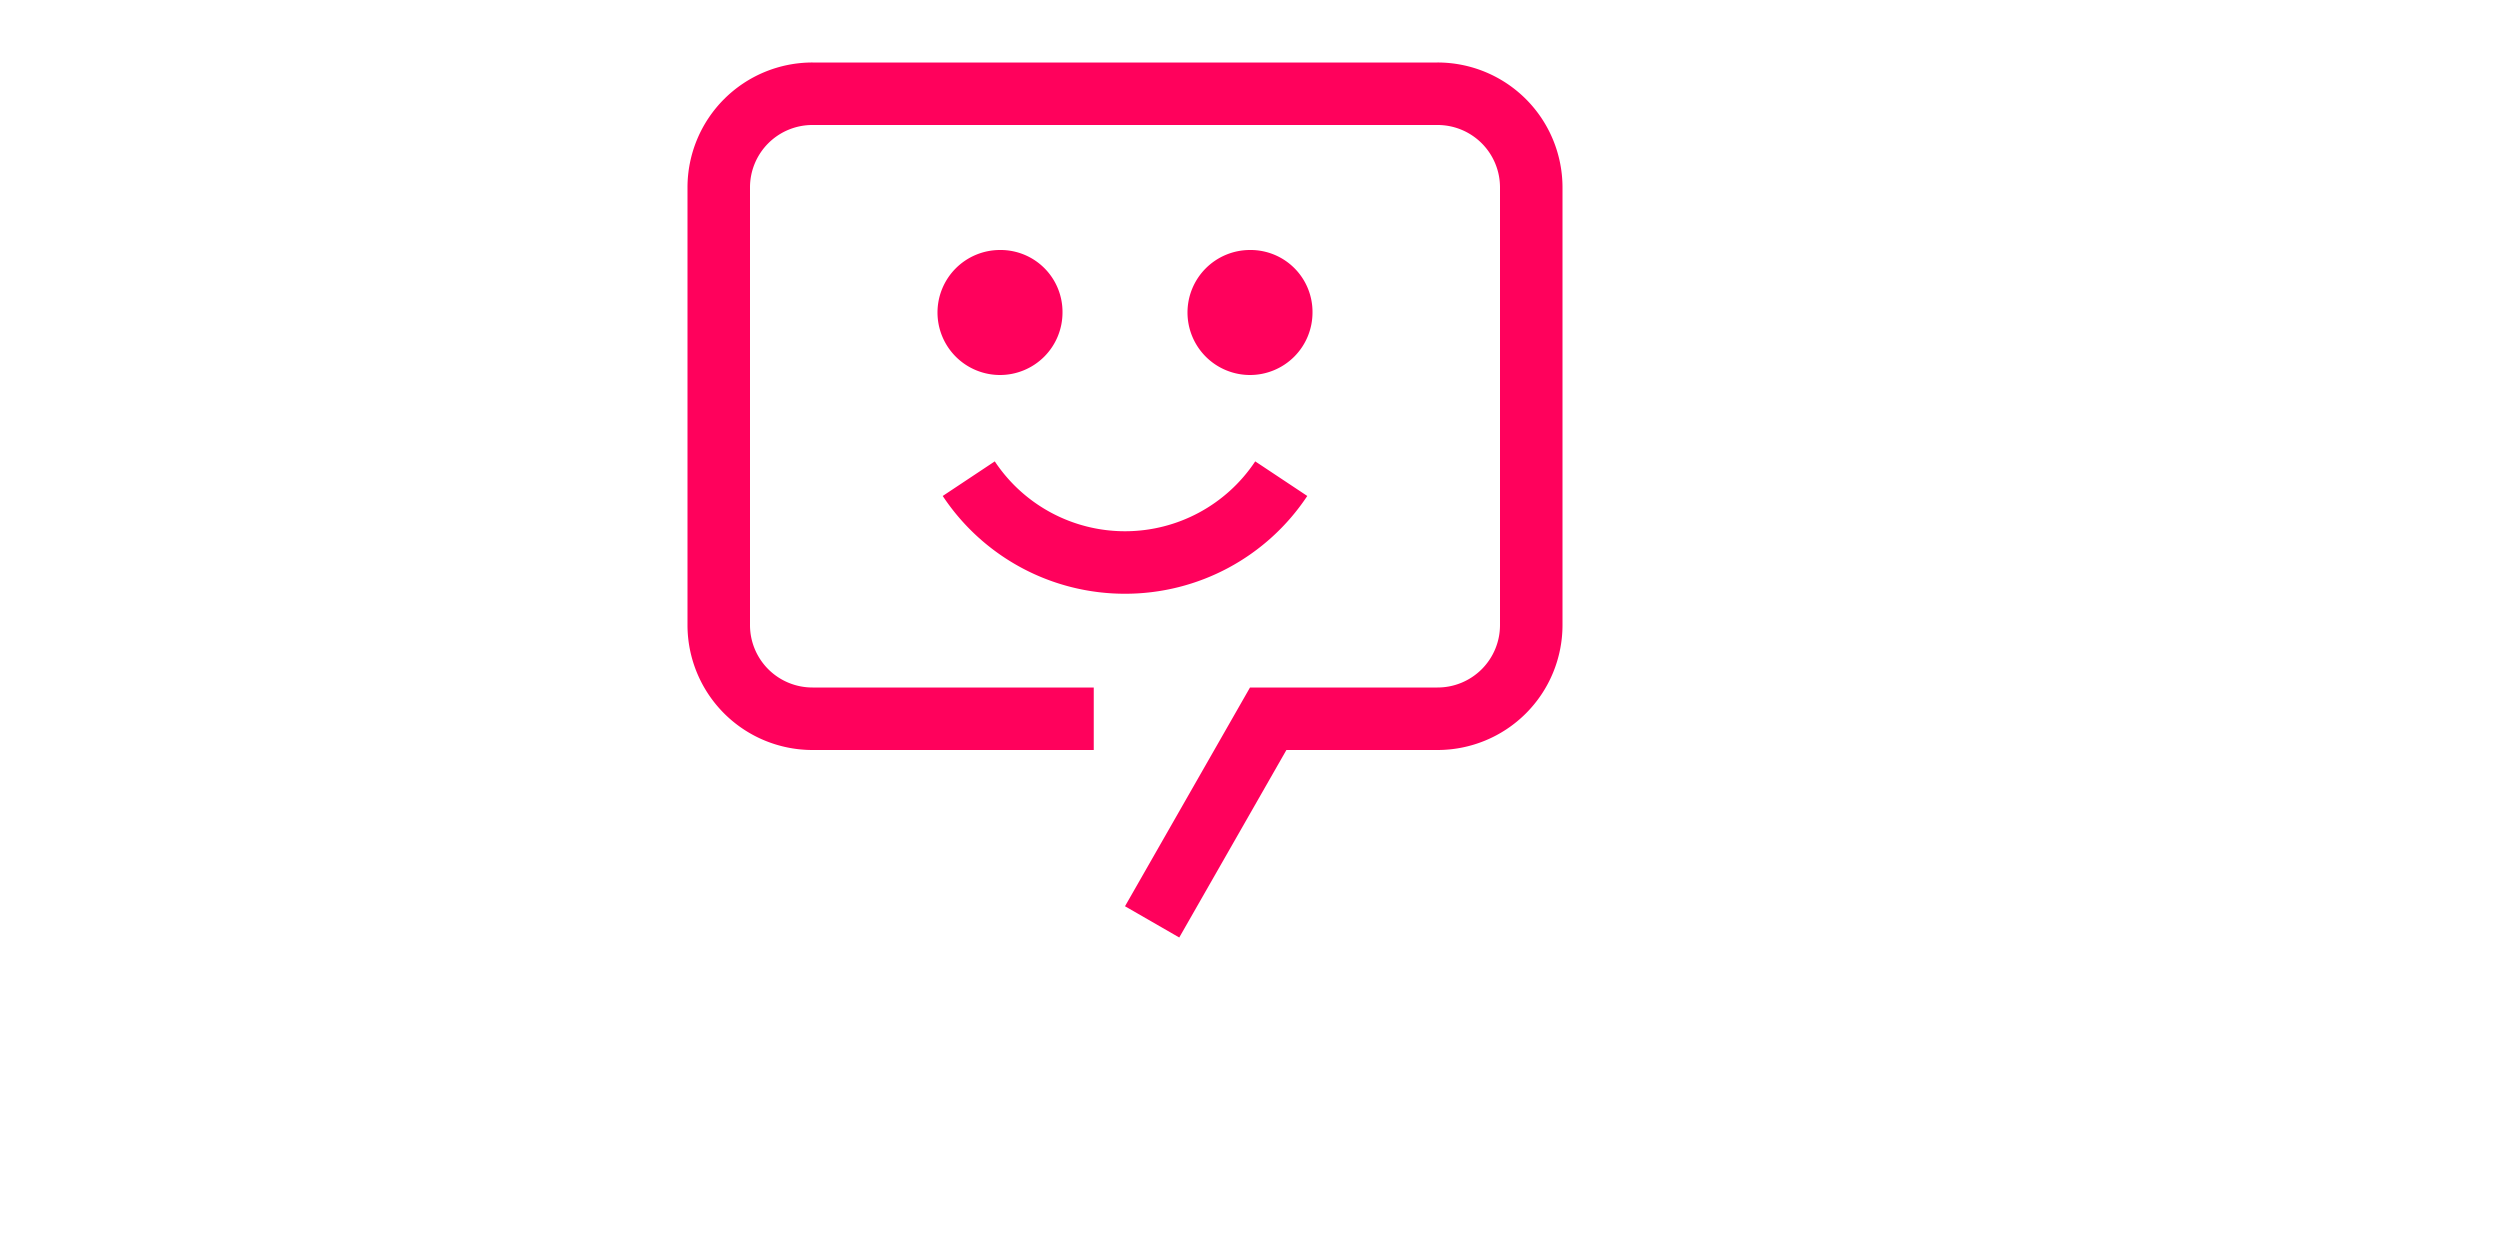 <?xml version="1.0" encoding="utf-8"?>
<svg fill="#ff015c" width="200px" height="100px" viewBox="0 0 40 40" id="icon" xmlns="http://www.w3.org/2000/svg">
  <defs><style>.cls-1{fill:none;}</style></defs>
  <title>chat-bot</title>
  <path d="M16,19a6.991,6.991,0,0,1-5.833-3.129l1.666-1.107a5.001,5.001,0,0,0,8.334,0l1.666,1.107A6.991,6.991,0,0,1,16,19Z"/>
  <path d="M20,8a2,2,0,1,0,2,2A1.981,1.981,0,0,0,20,8Z"/>
  <path d="M12,8a2,2,0,1,0,2,2A1.981,1.981,0,0,0,12,8Z"/>
  <path d="M17.736,30,16,29l4-7h6a1.997,1.997,0,0,0,2-2V6a1.997,1.997,0,0,0-2-2H6A1.997,1.997,0,0,0,4,6V20a1.997,1.997,0,0,0,2,2h9v2H6a3.999,3.999,0,0,1-4-4V6A3.999,3.999,0,0,1,6,2H26a3.999,3.999,0,0,1,4,4V20a3.999,3.999,0,0,1-4,4H21.165Z"/>
</svg>
